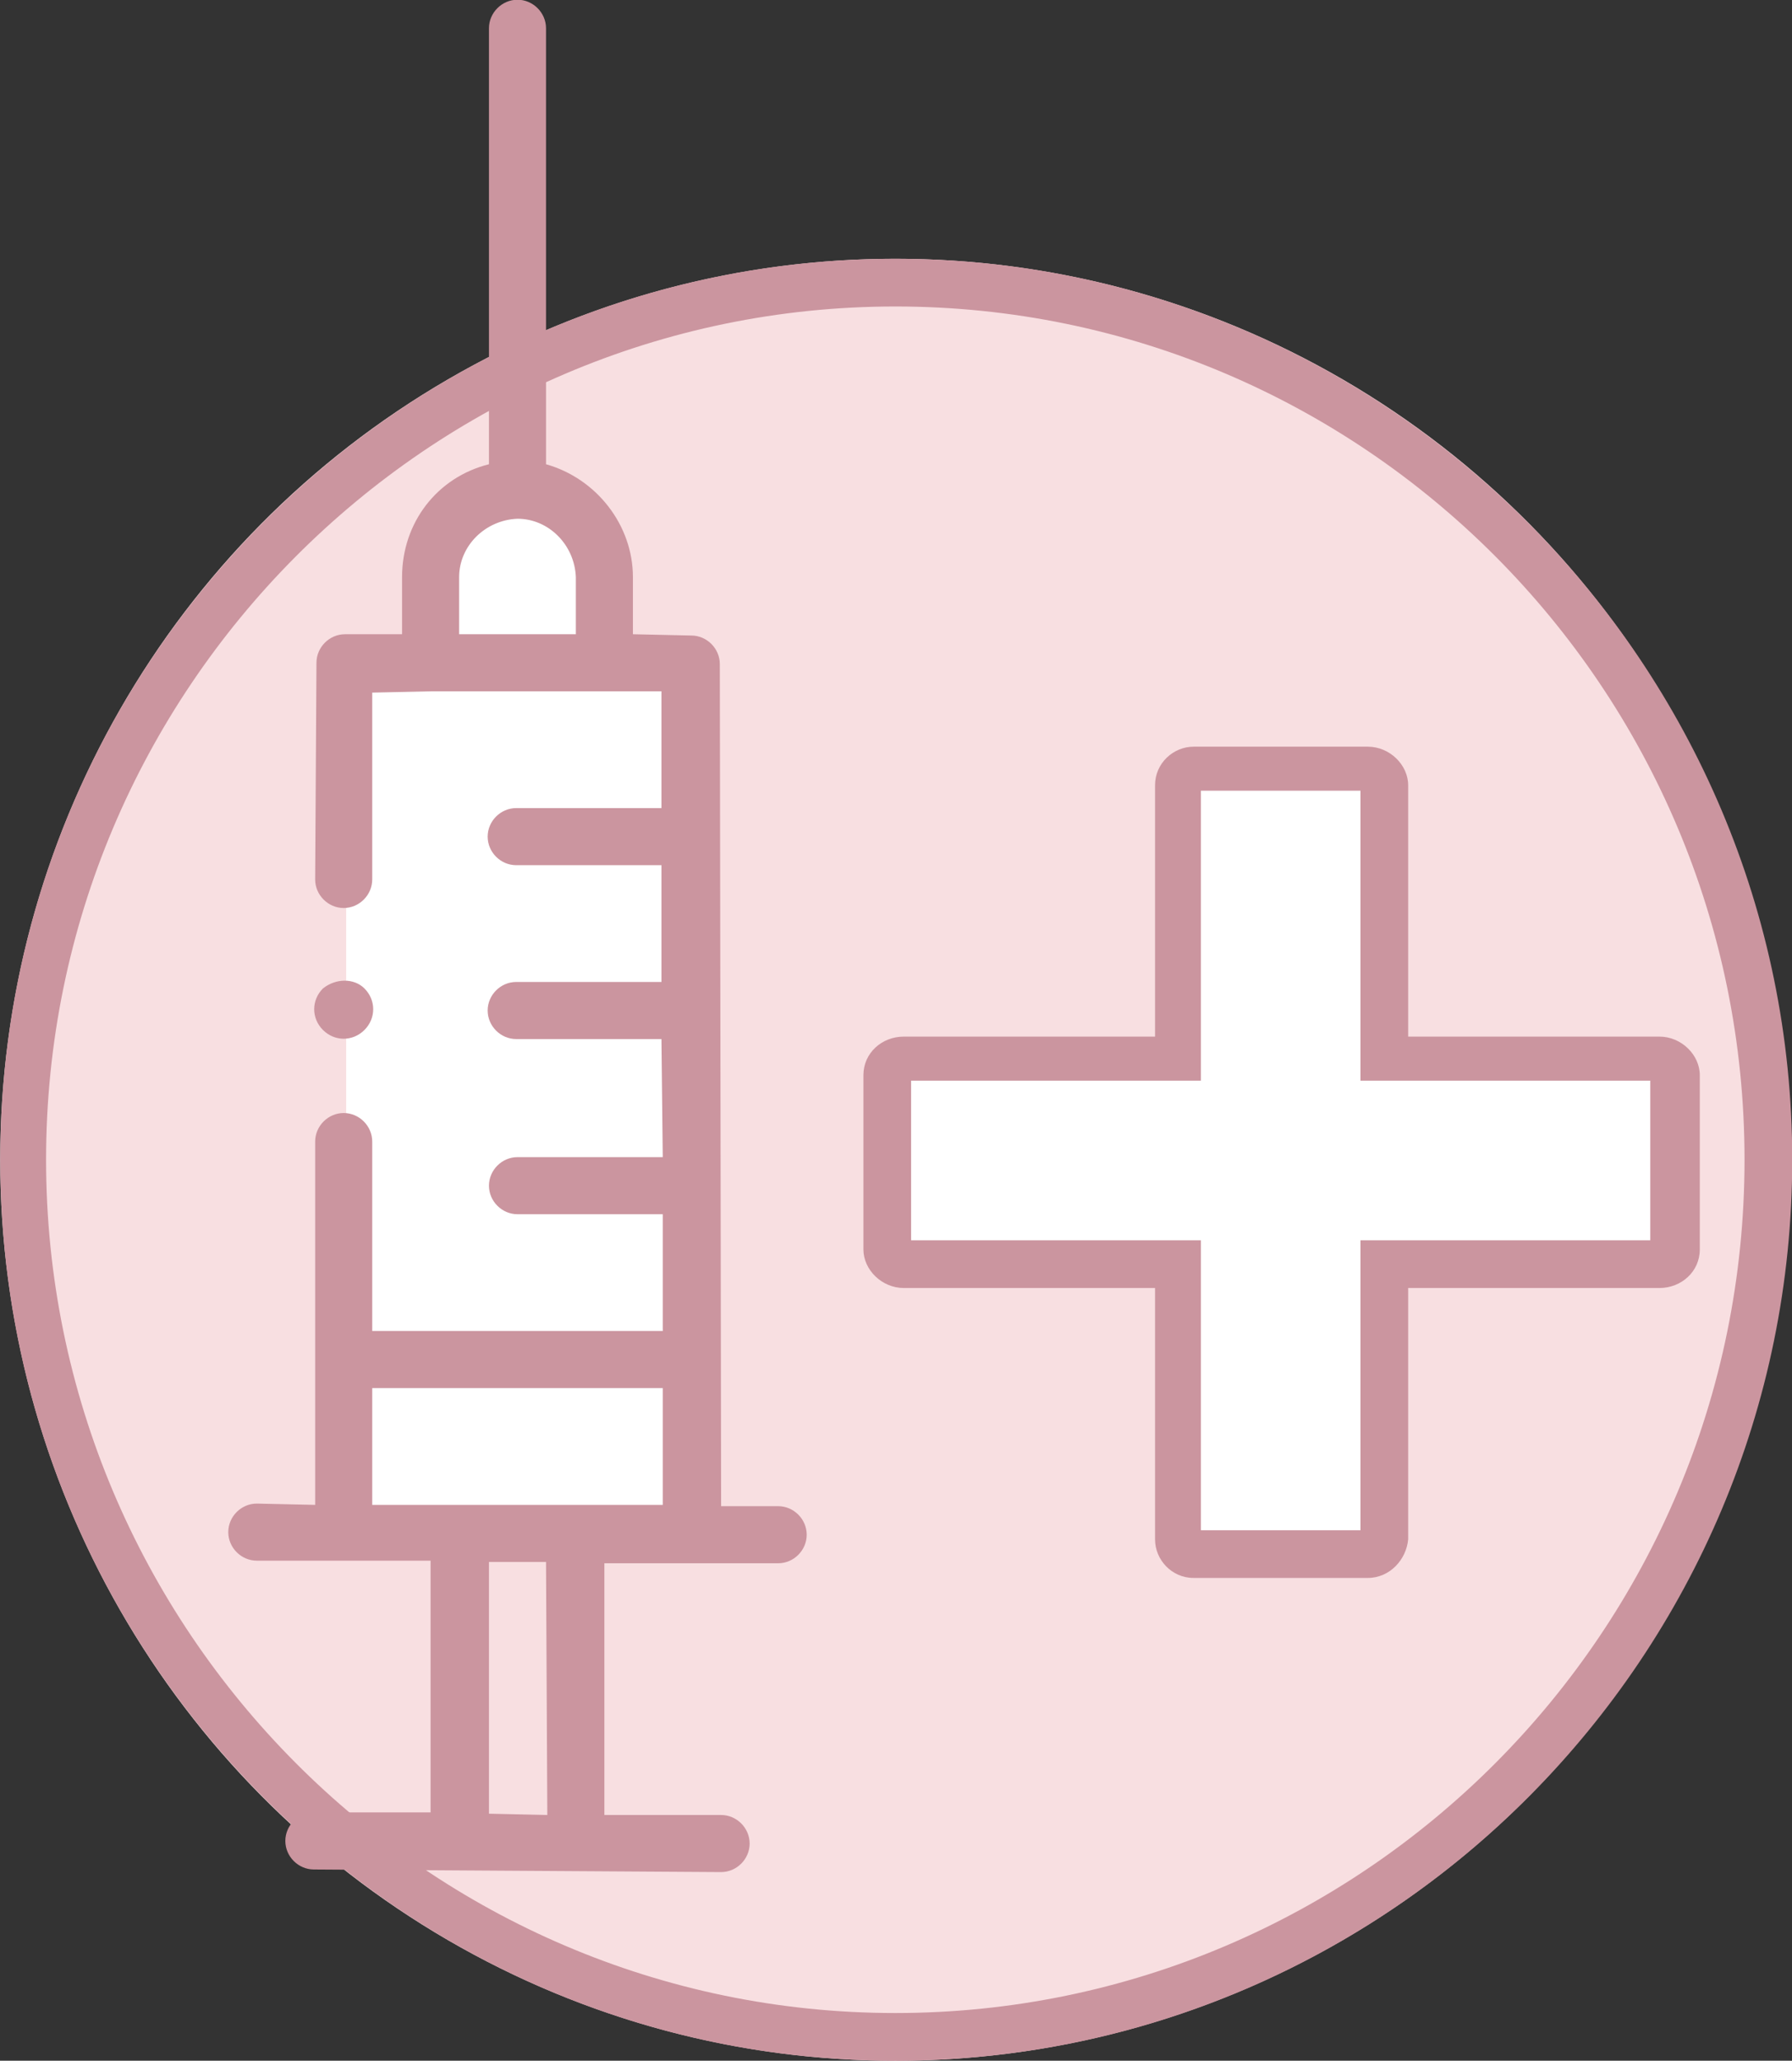 <?xml version="1.0" encoding="utf-8"?>
<!-- Generator: Adobe Illustrator 25.3.1, SVG Export Plug-In . SVG Version: 6.00 Build 0)  -->
<svg version="1.1" id="Capa_1" xmlns="http://www.w3.org/2000/svg" xmlns:xlink="http://www.w3.org/1999/xlink" x="0px" y="0px"
	 viewBox="0 0 97.7 112.3" style="enable-background:new 0 0 97.7 112.3;" xml:space="preserve">
<rect x="0" y="0" width="97.7" height="112.3" fill="#333333" stroke="none"/>
<style type="text/css">
	.st0{fill:#F8DFE1;}
	.st1{fill:#CB959F;}
	.st2{fill:#FFFFFF;}
</style>
<g id="Grupo_54" transform="translate(16147.373 4279.691)">
	<g id="Elipse_1_3_" transform="translate(-16113.661 -4262.489)">
		<g>
			<ellipse class="st0" cx="15.1" cy="46" rx="48.8" ry="49.1"/>
		</g>
		<g>
			<g>
				<path class="st1" d="M15.1,95.1c-26.9,0-48.8-22-48.8-49.1S-11.8-3.1,15.1-3.1S64,19,64,46S42.1,95.1,15.1,95.1z M15.1-0.5
					c-25.5,0-46.3,20.9-46.3,46.5s20.8,46.5,46.3,46.5S61.4,71.7,61.4,46S40.6-0.5,15.1-0.5z"/>
			</g>
		</g>
	</g>
	<g id="Trazado_35">
		<path class="st2" d="M-16128.5-4243.4l0,46.8l18.9,0.3l0-46.8L-16128.5-4243.4z"/>
	</g>
	<g id="Trazado_36">
		<path class="st2" d="M-16123.7-4243.2h9.6c0,0,0-2,0-6.9c0-4.9-9.8-3-9.8,0.9C-16123.9-4245.3-16123.7-4243.2-16123.7-4243.2z"/>
	</g>
	<g id="jeringa" transform="translate(-16147.373 -4213.167) rotate(-45)">
		<g id="Trazado_33">
			<path class="st1" d="M23,5.1c0,0.9-0.7,1.6-1.6,1.6c-0.9,0-1.6-0.7-1.6-1.6c0-0.9,0.7-1.6,1.6-1.6C22.3,3.6,23,4.3,23,5.1
				C23,5.1,23,5.1,23,5.1z"/>
		</g>
		<g id="Trazado_34">
			<path class="st1" d="M67-27.1c-0.6-0.6-1.6-0.6-2.2,0c0,0,0,0,0,0L48-10.3c-2.5-1.5-5.6-1.1-7.7,1l-2.2,2.2l-2.2-2.2
				c-0.6-0.6-1.6-0.6-2.2,0c0,0,0,0,0,0L25.3-1c-0.6,0.6-0.6,1.6,0,2.2s1.6,0.6,2.2,0L34.7-6L37-3.8l0,0l8.9,8.9l-4.5,4.5l-5.6-5.6
				c-0.6-0.6-1.6-0.6-2.2,0c-0.6,0.6-0.6,1.6,0,2.2l5.6,5.6l-4.5,4.5l-5.6-5.6c-0.6-0.6-1.6-0.6-2.2,0s-0.6,1.6,0,2.2l0,0l5.6,5.6
				L28,23.1l-5.6-5.6c-0.6-0.6-1.6-0.6-2.2,0s-0.6,1.6,0,2.2l5.6,5.6l-4.5,4.5L10.1,18.6l7.3-7.3c0.6-0.6,0.6-1.6,0-2.2
				c-0.6-0.6-1.6-0.6-2.2,0l-14,14L-1,20.8c-0.6-0.6-1.6-0.6-2.2,0c-0.6,0.6-0.6,1.6,0,2.2l0,0l6.7,6.7l-9.7,9.7l-4.5-4.5
				c-0.6-0.6-1.6-0.6-2.2,0c-0.6,0.6-0.6,1.6,0,2.2L2.7,52.9c0.6,0.6,1.6,0.6,2.2,0c0.6-0.6,0.6-1.6,0-2.2l-4.5-4.5l9.7-9.7l6.7,6.7
				c0.6,0.6,1.6,0.6,2.2,0c0.6-0.6,0.6-1.6,0-2.2l-2.2-2.2L49.2,6.3c0.6-0.6,0.6-1.6,0-2.2c0,0,0,0,0,0L47,1.8l2.2-2.2
				c2-2,2.4-5.2,1-7.7L67-24.9C67.6-25.5,67.6-26.5,67-27.1C67-27.1,67-27.1,67-27.1L67-27.1z M7.9,20.8L19.1,32l-4.5,4.5L3.4,25.3
				L7.9,20.8z M-1.8,44L-4,41.7L5.7,32l2.2,2.2L-1.8,44z M47-2.6l-2.2,2.2l-4.5-4.5l2.2-2.2c1.2-1.2,3.2-1.2,4.5,0l0,0
				C48.2-5.9,48.2-3.9,47-2.6z"/>
		</g>
	</g>
	<g id="Unión_1">
		<path class="st2" d="M-16082.4-4195c-0.5,0-0.9-0.4-0.9-0.9v-15h-15c-0.5,0-0.9-0.4-0.9-0.9v-9.5c0-0.5,0.4-0.9,0.9-0.9h15v-15
			c0-0.5,0.4-0.9,0.9-0.9h9.5c0.5,0,0.9,0.4,0.9,0.9v15h15c0.5,0,0.9,0.4,0.9,0.9v9.5c0,0.5-0.4,0.9-0.9,0.9h-15v15
			c0,0.5-0.4,0.9-0.9,0.9H-16082.4z"/>
		<path class="st1" d="M-16072.8-4193.7h-9.5c-1.2,0-2.1-1-2.1-2.1v-13.7h-13.7c-1.2,0-2.2-1-2.2-2.1v-9.5c0-1.2,1-2.1,2.2-2.1h13.7
			v-13.7c0-1.2,1-2.1,2.1-2.1h9.5c1.2,0,2.2,1,2.2,2.1v13.7h13.7c1.2,0,2.2,1,2.2,2.1v9.5c0,1.2-1,2.1-2.2,2.1h-13.7v13.7
			C-16070.7-4194.7-16071.6-4193.7-16072.8-4193.7z M-16081.9-4196.3h8.7v-15.8h15.8v-8.7h-15.8v-15.8h-8.7v15.8h-15.8v8.7h15.8
			V-4196.3z"/>
	</g>
</g>
</svg>
